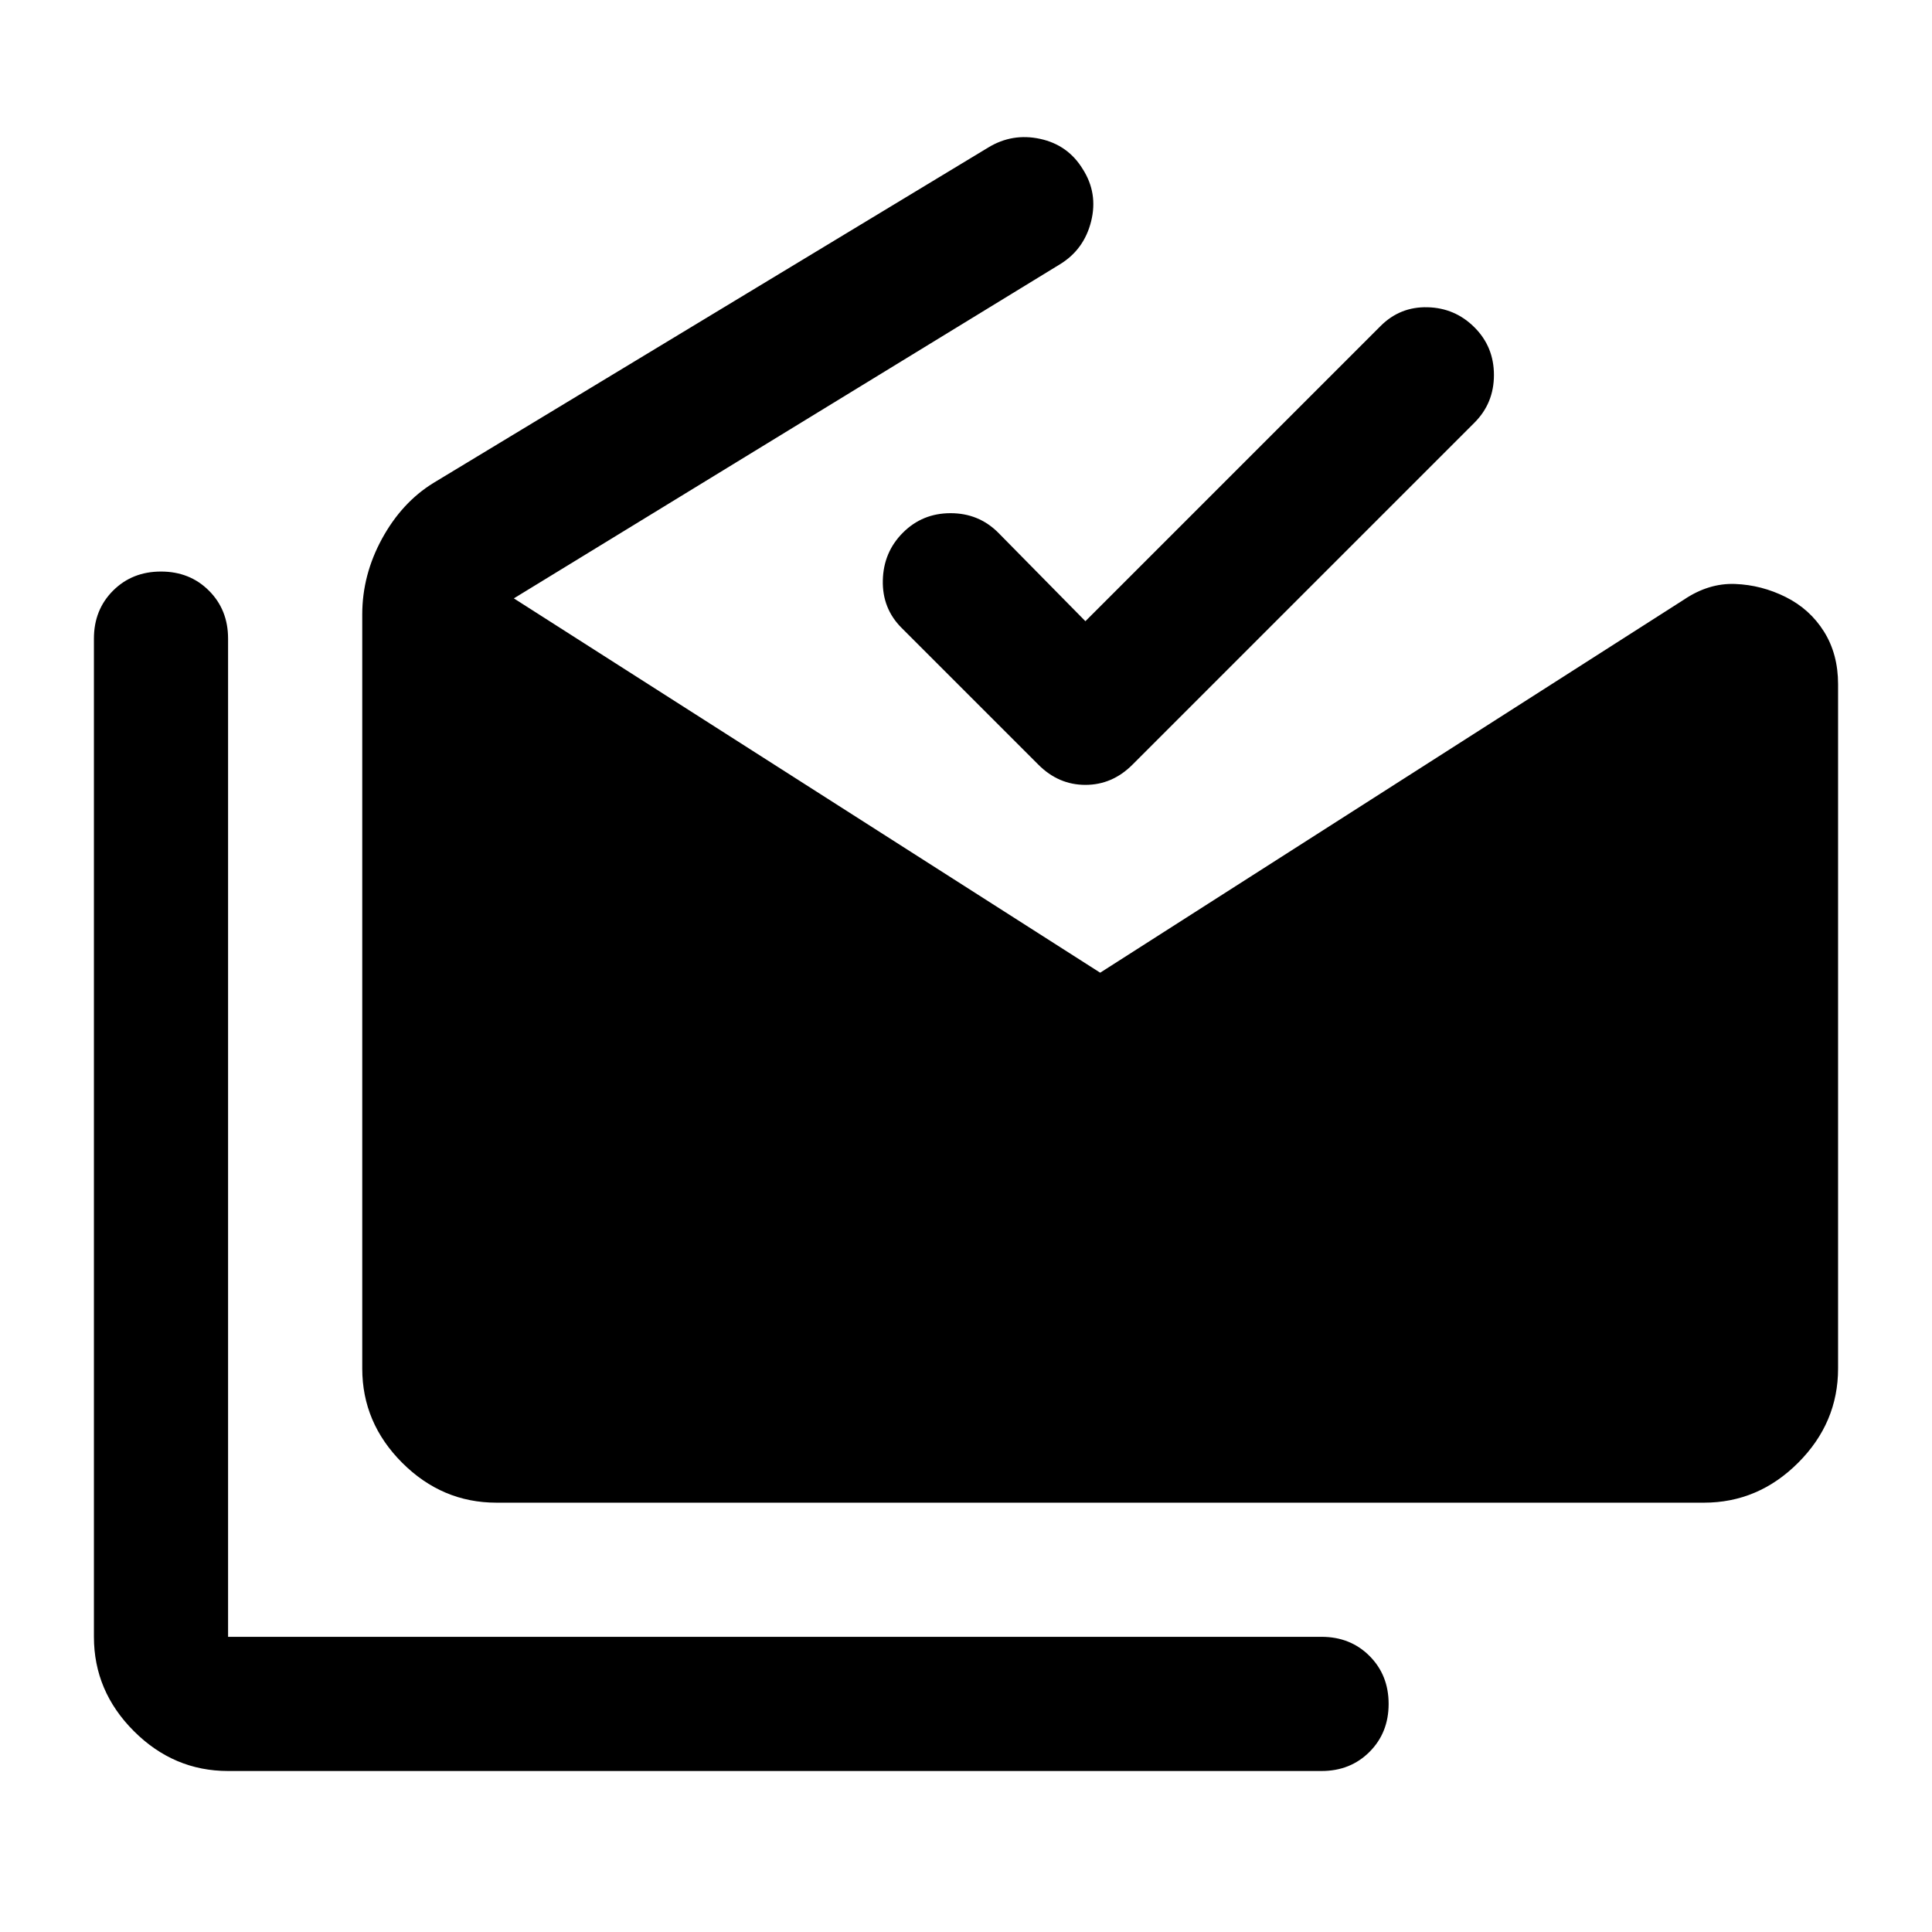<svg xmlns="http://www.w3.org/2000/svg" height="40" viewBox="0 -960 960 960" width="40"><path d="M113.33-80q-27 0-46.83-19.83-19.83-19.84-19.83-46.84v-496q0-14.33 9.5-23.83Q65.67-676 80-676q14.33 0 23.83 9.5 9.5 9.5 9.5 23.83v496h543.34q14.33 0 23.83 9.5 9.5 9.5 9.5 23.84 0 14.33-9.5 23.83Q671-80 656.67-80H113.33Zm133.34-133.33q-27 0-46.84-19.84Q180-253 180-280v-374.67q0-19.66 9.83-37.66 9.84-18 25.5-27.67L491-886.67q12-7.33 25.83-4.33 13.84 3 21.17 15 7.67 12 4.17 26t-15.5 21.33l-271.34 166 291.34 186 290-185.33q12.33-8.33 25.5-7.83 13.16.5 25.16 6.5t19 17.16q7 11.17 7 26.17v340q0 27-19.83 46.83-19.83 19.84-46.83 19.84h-600Zm292.66-438L686-798q9.67-9.67 23.33-9.33 13.67.33 23.34 10 9.66 9.66 9.66 23.66T732.67-750l-170 170q-10 10-23.34 10Q526-570 516-580l-68-68q-9.67-9.67-9.33-23.67.33-14 10-23.66 9.66-9.67 23.66-9.67t23.67 9.67l43.33 44Z"/></svg>